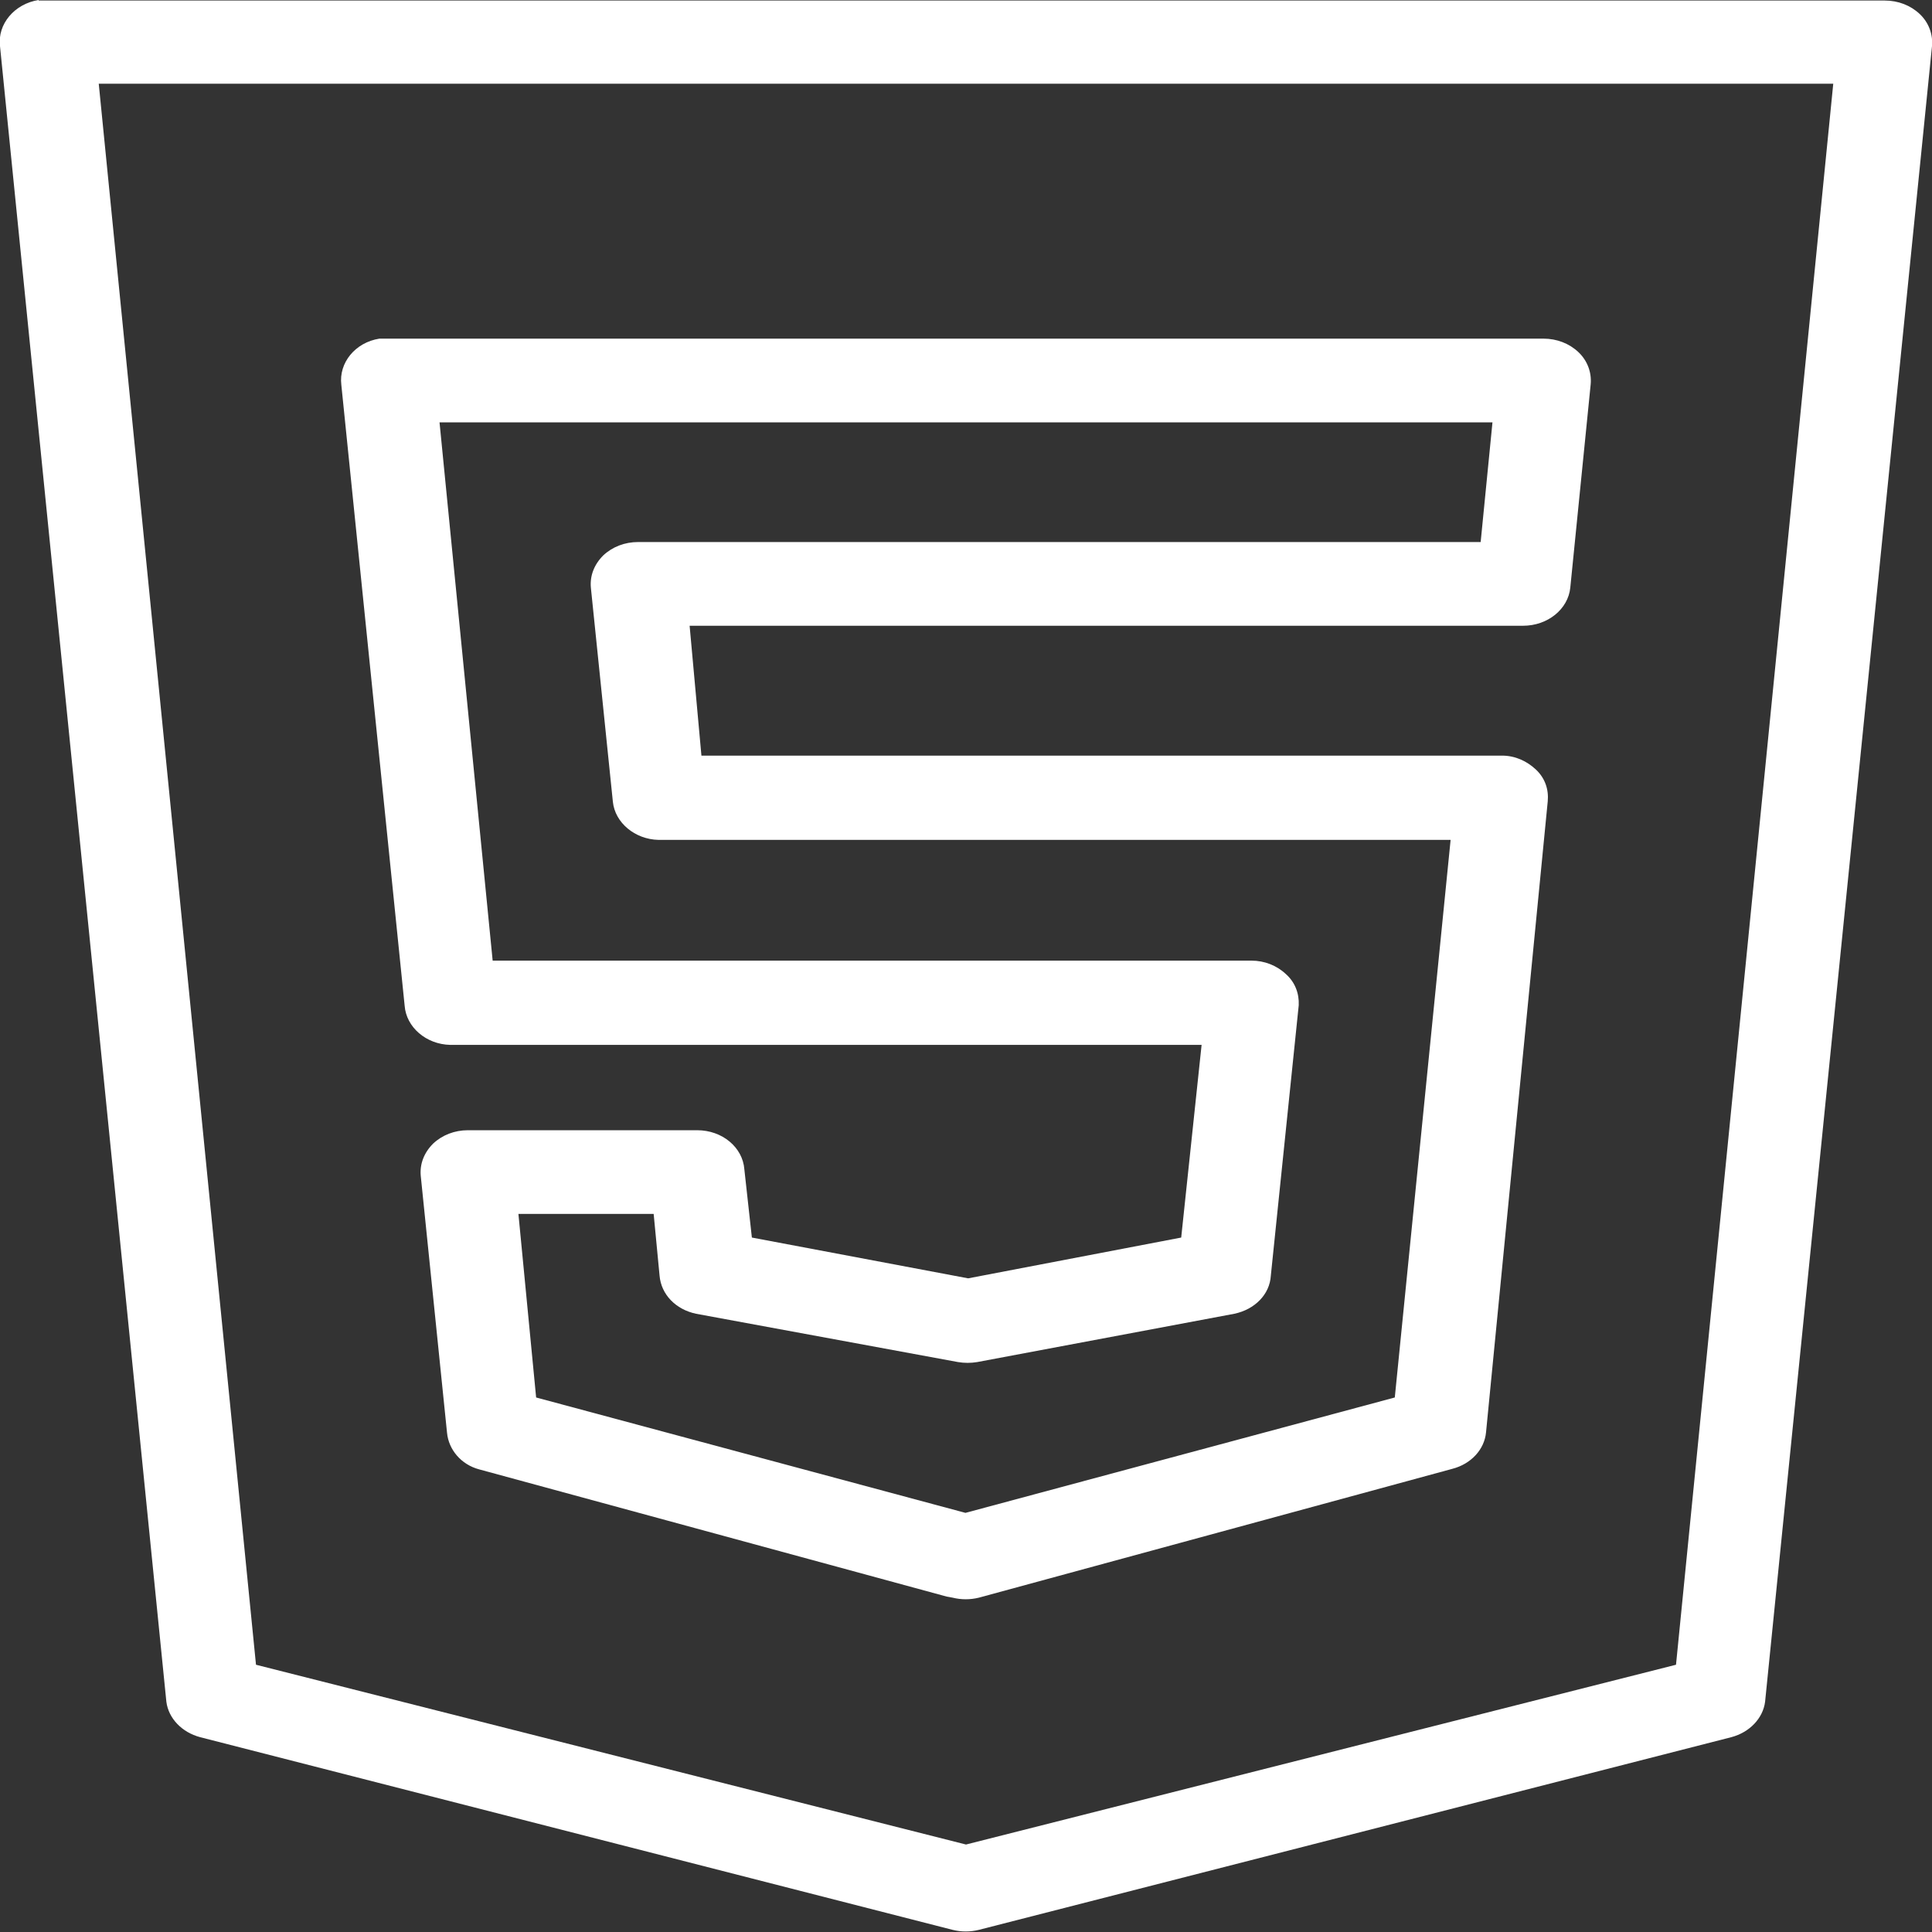 <?xml version="1.0" encoding="UTF-8"?>
<svg id="Layer_2" data-name="Layer 2" xmlns="http://www.w3.org/2000/svg" viewBox="0 0 36 36">
  <rect x="0" y="0" width="36" height="36" fill="#333333" stroke="none"/>
  <defs>
    <style>
      .cls-1 {
        fill: #fff;
      }
    </style>
  </defs>
  <g id="container-grid">
    <path class="cls-1" d="M.72,0C.27,.07-.05,.45,0,.86L3.1,31.71c.04,.31,.29,.57,.63,.66l14.02,3.59c.16,.04,.33,.04,.49,0l14.02-3.59c.34-.09,.59-.35,.63-.66L36,.86c.02-.22-.06-.44-.23-.6-.17-.16-.4-.25-.65-.25H.72ZM1.84,1.56H34.16l-2.93,29.46-13.23,3.35-13.23-3.35L1.84,1.56ZM7.07,6.31c-.45,.07-.76,.45-.71,.86l1.18,11.57c.03,.4,.4,.72,.85,.73h14l-.38,3.59-3.97,.76-4.03-.76-.14-1.27c-.03-.41-.41-.73-.88-.73h-4.27c-.25,0-.48,.09-.65,.25-.17,.17-.25,.38-.23,.6l.49,4.79c.03,.31,.26,.59,.6,.68l8.71,2.37,.11,.02c.16,.04,.33,.04,.49,0l8.82-2.4c.35-.09,.6-.36,.63-.68l1.15-11.76c.02-.22-.05-.43-.22-.59s-.39-.26-.63-.26H13.07l-.22-2.42h15.53c.46,0,.84-.31,.88-.71l.38-3.79c.02-.22-.06-.44-.23-.6-.17-.16-.4-.25-.65-.25H7.24c-.05,0-.11,0-.16,0Zm1.12,1.56H27.81l-.22,2.23H11.89c-.25,0-.48,.09-.65,.25-.17,.17-.25,.38-.23,.6l.41,3.99c.04,.39,.41,.7,.85,.71h14.76l-1.04,10.39-8,2.15-8-2.15-.33-3.42h2.52l.11,1.15c.03,.35,.3,.63,.68,.71l4.88,.9c.12,.02,.24,.02,.36,0l4.79-.9c.38-.08,.66-.36,.68-.71l.52-5.04c.01-.22-.07-.43-.24-.58-.17-.16-.4-.25-.64-.25H9.18l-.99-10.03Z"/>
  </g>
</svg>